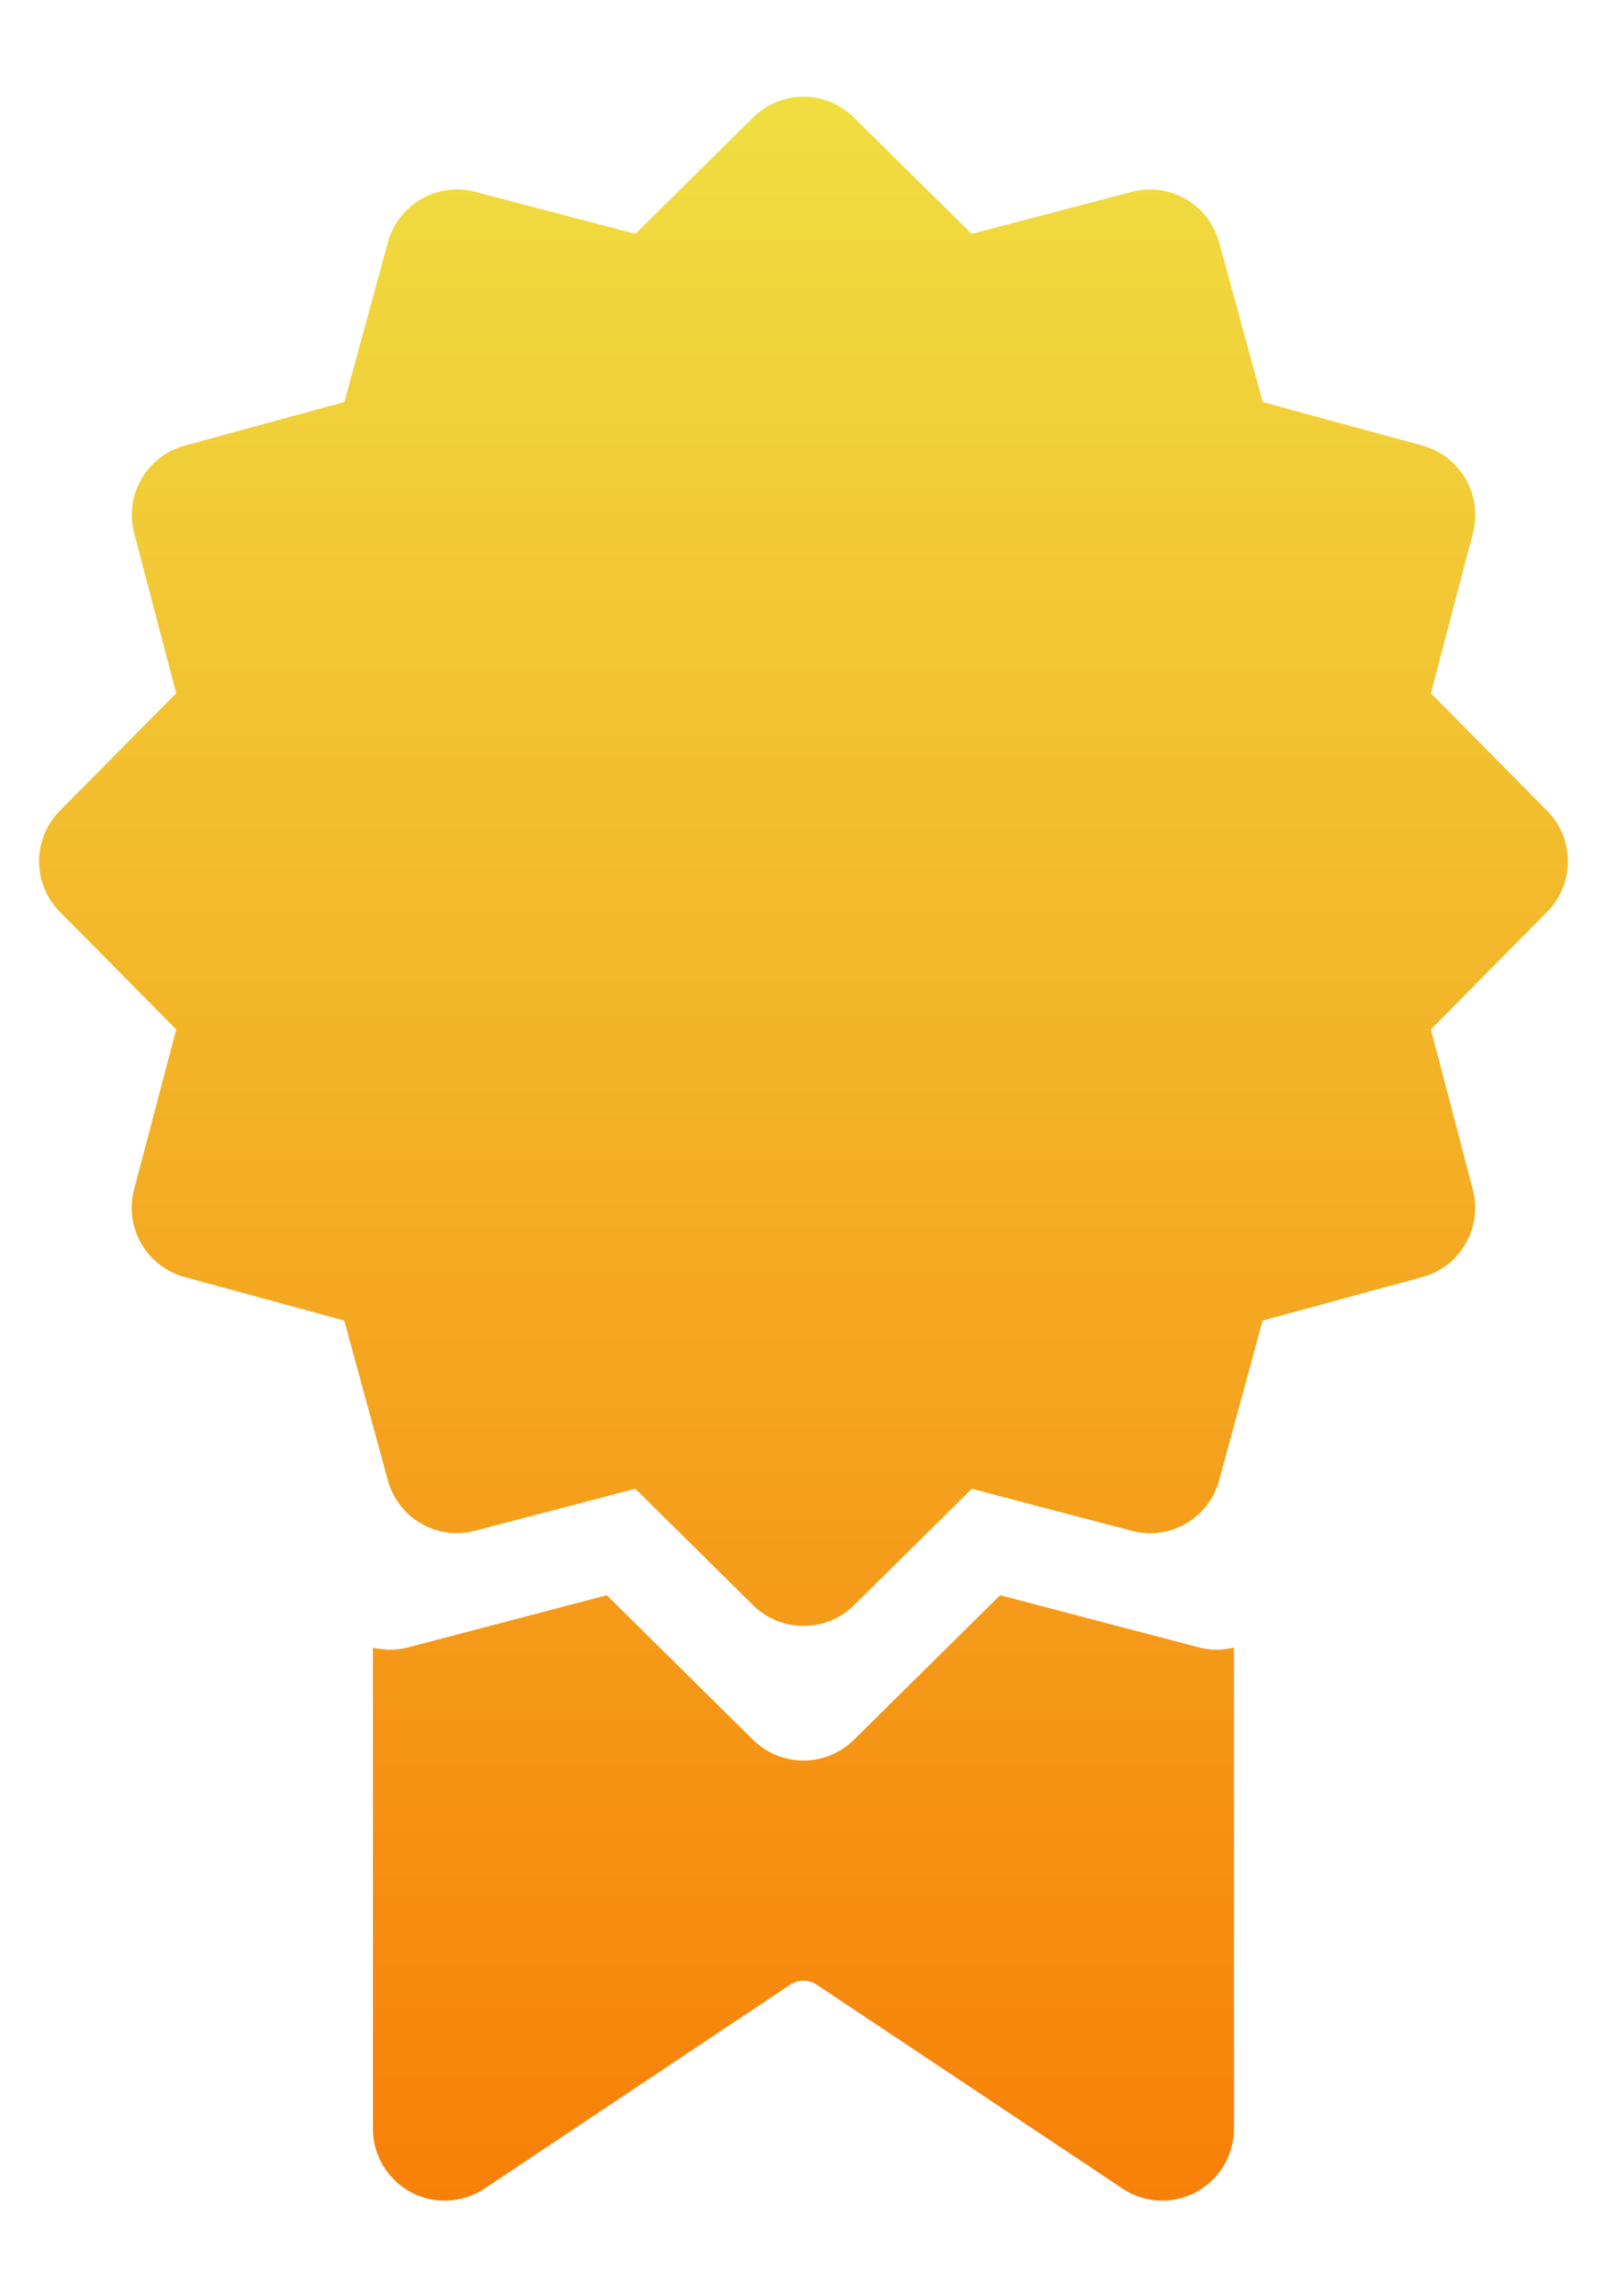 <svg width="14" height="20" viewBox="0 0 14 20" fill="none" xmlns="http://www.w3.org/2000/svg">
<path d="M7 0.842C6.841 0.842 6.682 0.903 6.561 1.023L5.535 2.037L4.14 1.671C3.808 1.583 3.469 1.781 3.379 2.111L3 3.502L1.609 3.881C1.279 3.971 1.082 4.311 1.169 4.643L1.535 6.038L0.521 7.062C0.28 7.306 0.28 7.698 0.521 7.941L1.535 8.966L1.168 10.361C1.081 10.693 1.278 11.033 1.609 11.123L2.999 11.502L3.379 12.893C3.469 13.223 3.808 13.421 4.14 13.332L5.535 12.967L6.561 13.981C6.682 14.101 6.842 14.161 7.001 14.161C7.16 14.161 7.319 14.101 7.44 13.981L8.466 12.967L9.86 13.333C10.193 13.422 10.531 13.223 10.621 12.893L11 11.502L12.391 11.123C12.722 11.033 12.918 10.693 12.831 10.361L12.466 8.966L13.479 7.941C13.72 7.698 13.72 7.306 13.479 7.062L12.466 6.038L12.832 4.643C12.919 4.311 12.722 3.971 12.392 3.881L11.001 3.502L10.621 2.111C10.531 1.781 10.193 1.583 9.86 1.671L8.465 2.037L7.439 1.023C7.318 0.903 7.159 0.842 7 0.842ZM5.286 13.894L3.553 14.349C3.449 14.376 3.346 14.373 3.249 14.35V18.542C3.249 18.772 3.376 18.984 3.579 19.093C3.782 19.202 4.029 19.19 4.221 19.062L6.884 17.286C6.954 17.24 7.045 17.239 7.115 17.286L9.778 19.061C9.883 19.131 10.004 19.167 10.125 19.167C10.226 19.167 10.327 19.142 10.42 19.093C10.623 18.984 10.75 18.772 10.75 18.542V14.35C10.653 14.373 10.55 14.376 10.447 14.349L8.713 13.894L7.439 15.153C7.318 15.273 7.158 15.334 6.999 15.334C6.84 15.334 6.681 15.273 6.56 15.153L5.286 13.894Z" fill="url(#paint0_linear_64_945)"/>
<defs>
<linearGradient id="paint0_linear_64_945" x1="7" y1="0.842" x2="7" y2="19.167" gradientUnits="userSpaceOnUse">
<stop stop-color="#F0DE41"/>
<stop offset="1" stop-color="#F78009"/>
</linearGradient>
</defs>
</svg>
